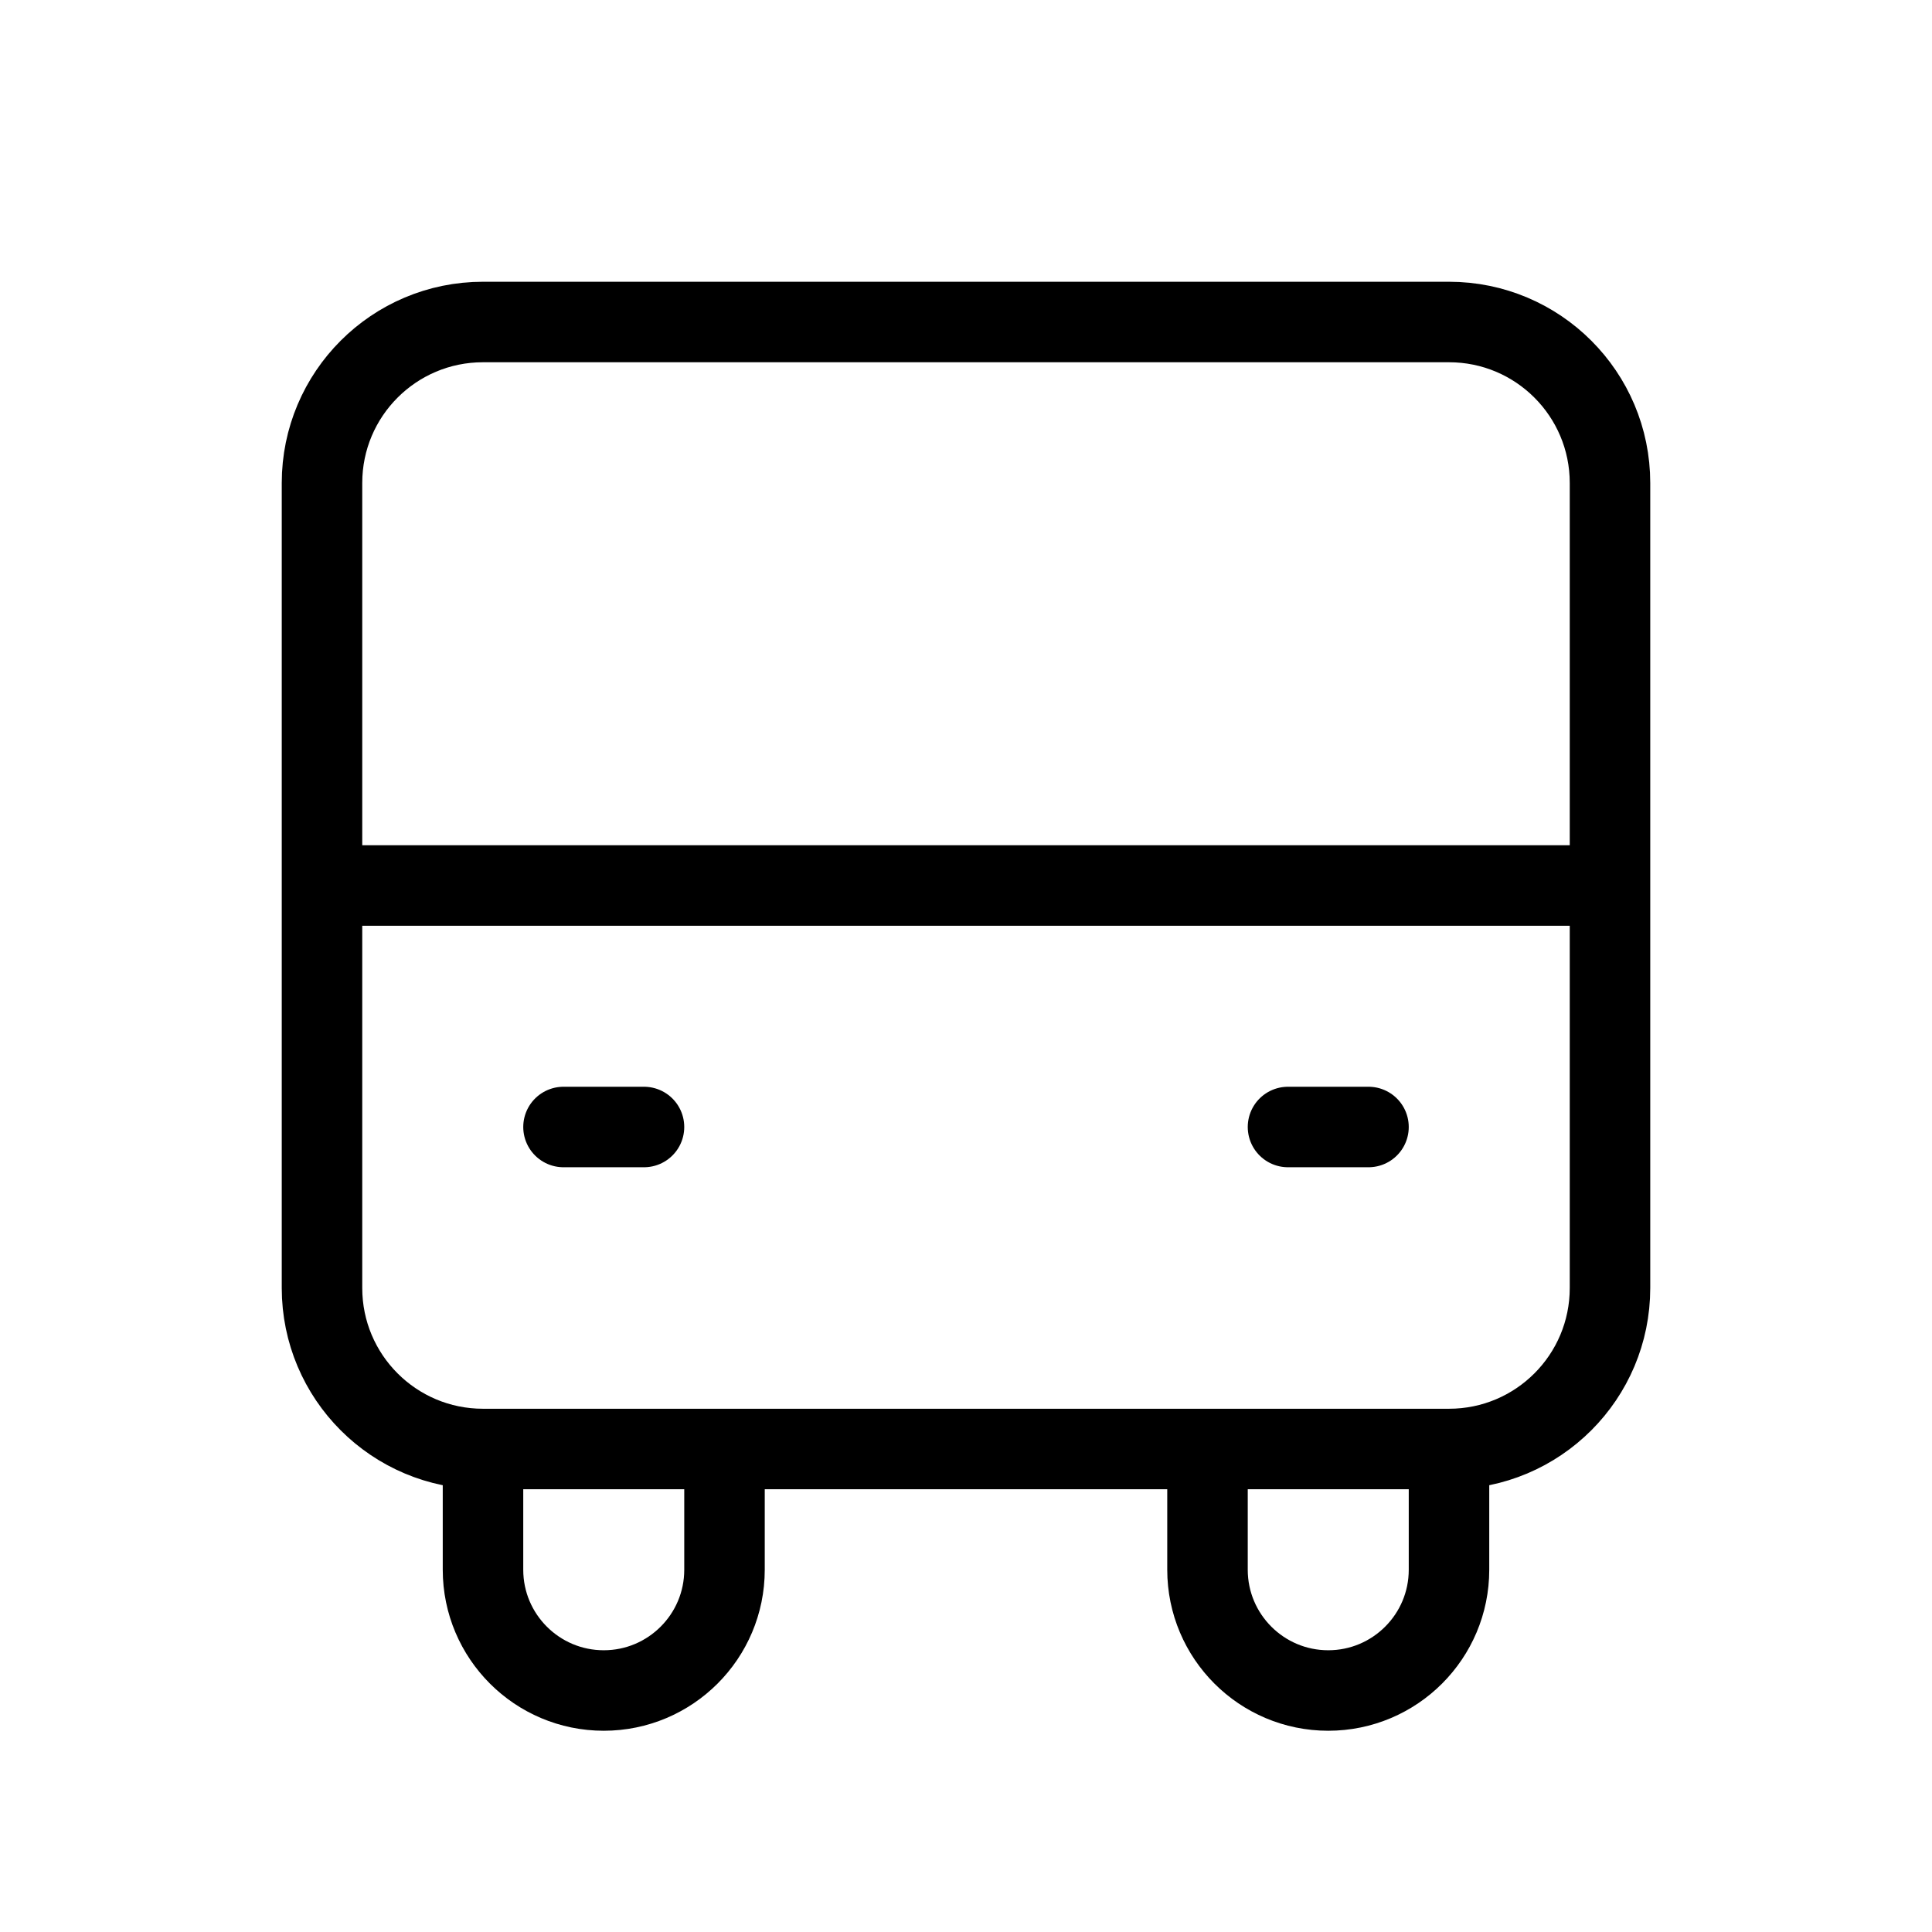 <svg width="24" height="24" viewBox="0 0 24 24" fill="none" xmlns="http://www.w3.org/2000/svg">
<path d="M4 11V16C4 17.105 4.895 18 6 18V18M4 11V6C4 4.895 4.895 4 6 4H18C19.105 4 20 4.895 20 6V11M4 11H20M20 11V16C20 17.105 19.105 18 18 18V18M15 18H9M15 18V19.5C15 20.328 15.672 21 16.5 21V21C17.328 21 18 20.328 18 19.5V18M15 18H18M9 18V19.5C9 20.328 8.328 21 7.5 21V21C6.672 21 6 20.328 6 19.5V18M9 18H6M8 14H7M16 14H17" stroke="black" stroke-linecap="round" stroke-linejoin="round"/>
</svg>
